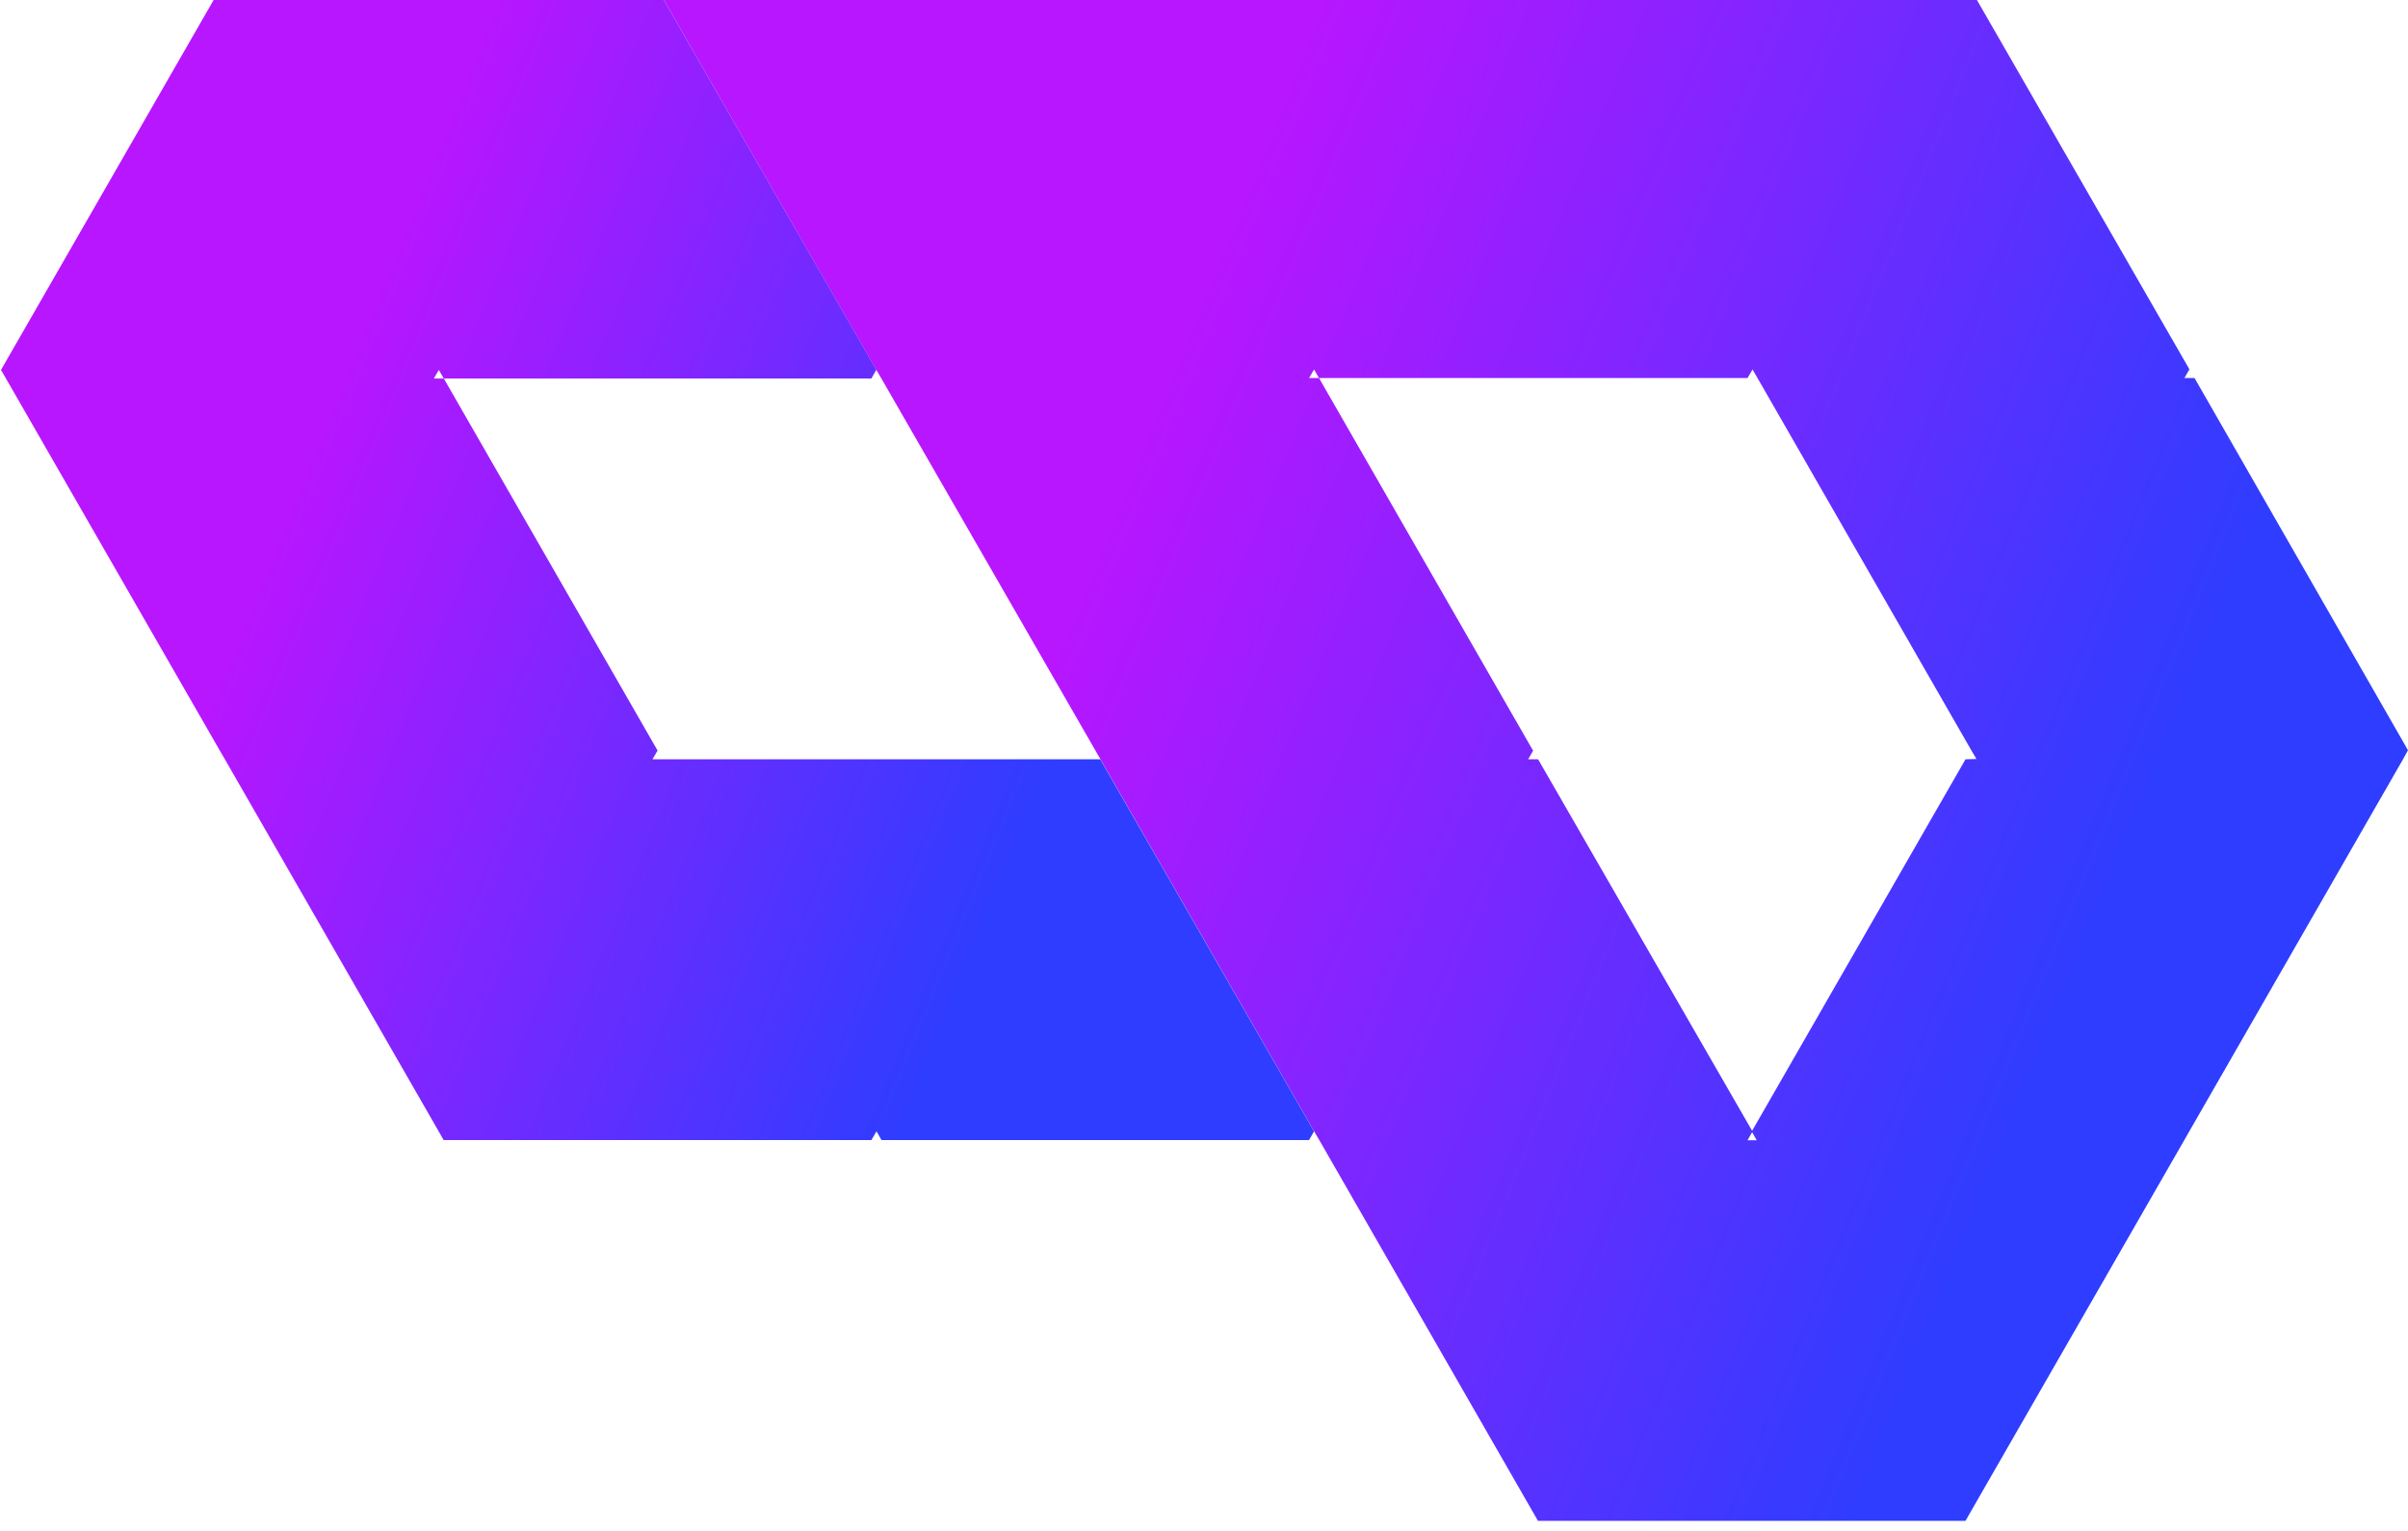 <svg xmlns="http://www.w3.org/2000/svg" width="206" height="131" fill="none" viewBox="0 0 206 131"><path fill="url(#paint0_linear_333_43)" d="M187.74 32.352H186.872L187.299 31.604L169.012 -0.192H56.682L74.97 31.659L75.411 32.407L93.698 64.203L94.126 64.95L112.413 96.801L112.854 97.549L131.141 129.4L131.569 130.148H168.144L168.571 129.4L186.872 97.549L187.299 96.801L205.587 64.95L206 64.203L187.74 32.352ZM168.144 64.978L149.856 96.829L150.283 97.577H149.498L149.925 96.829L131.582 64.978H130.728L131.155 64.244L112.84 32.352H111.986L112.413 31.618L112.84 32.352H149.498L149.925 31.618L150.352 32.352L168.64 64.203L169.081 64.95L168.144 64.978Z"/><path fill="url(#paint1_linear_333_43)" d="M112.413 96.815L111.986 97.563H75.411L74.984 96.815L74.543 97.563H37.954L37.527 96.815L19.239 64.978L18.812 64.244L0.511 32.393L0.084 31.659L18.385 -0.192H56.682L74.97 31.645L74.543 32.393H37.968L37.541 31.659L37.113 32.393H37.968L56.255 64.23L55.814 64.978H94.126L112.413 96.815Z"/><defs><linearGradient id="paint0_linear_333_43" x1="106.283" x2="210.894" y1="-39.099" y2="3.419" gradientUnits="userSpaceOnUse"><stop offset=".187" stop-color="#B716FF"/><stop offset="1" stop-color="#2E3DFF"/></linearGradient><linearGradient id="paint1_linear_333_43" x1="37.397" x2="116.027" y1="-29.372" y2="2.683" gradientUnits="userSpaceOnUse"><stop offset=".187" stop-color="#B716FF"/><stop offset="1" stop-color="#2E3DFF"/></linearGradient></defs></svg>